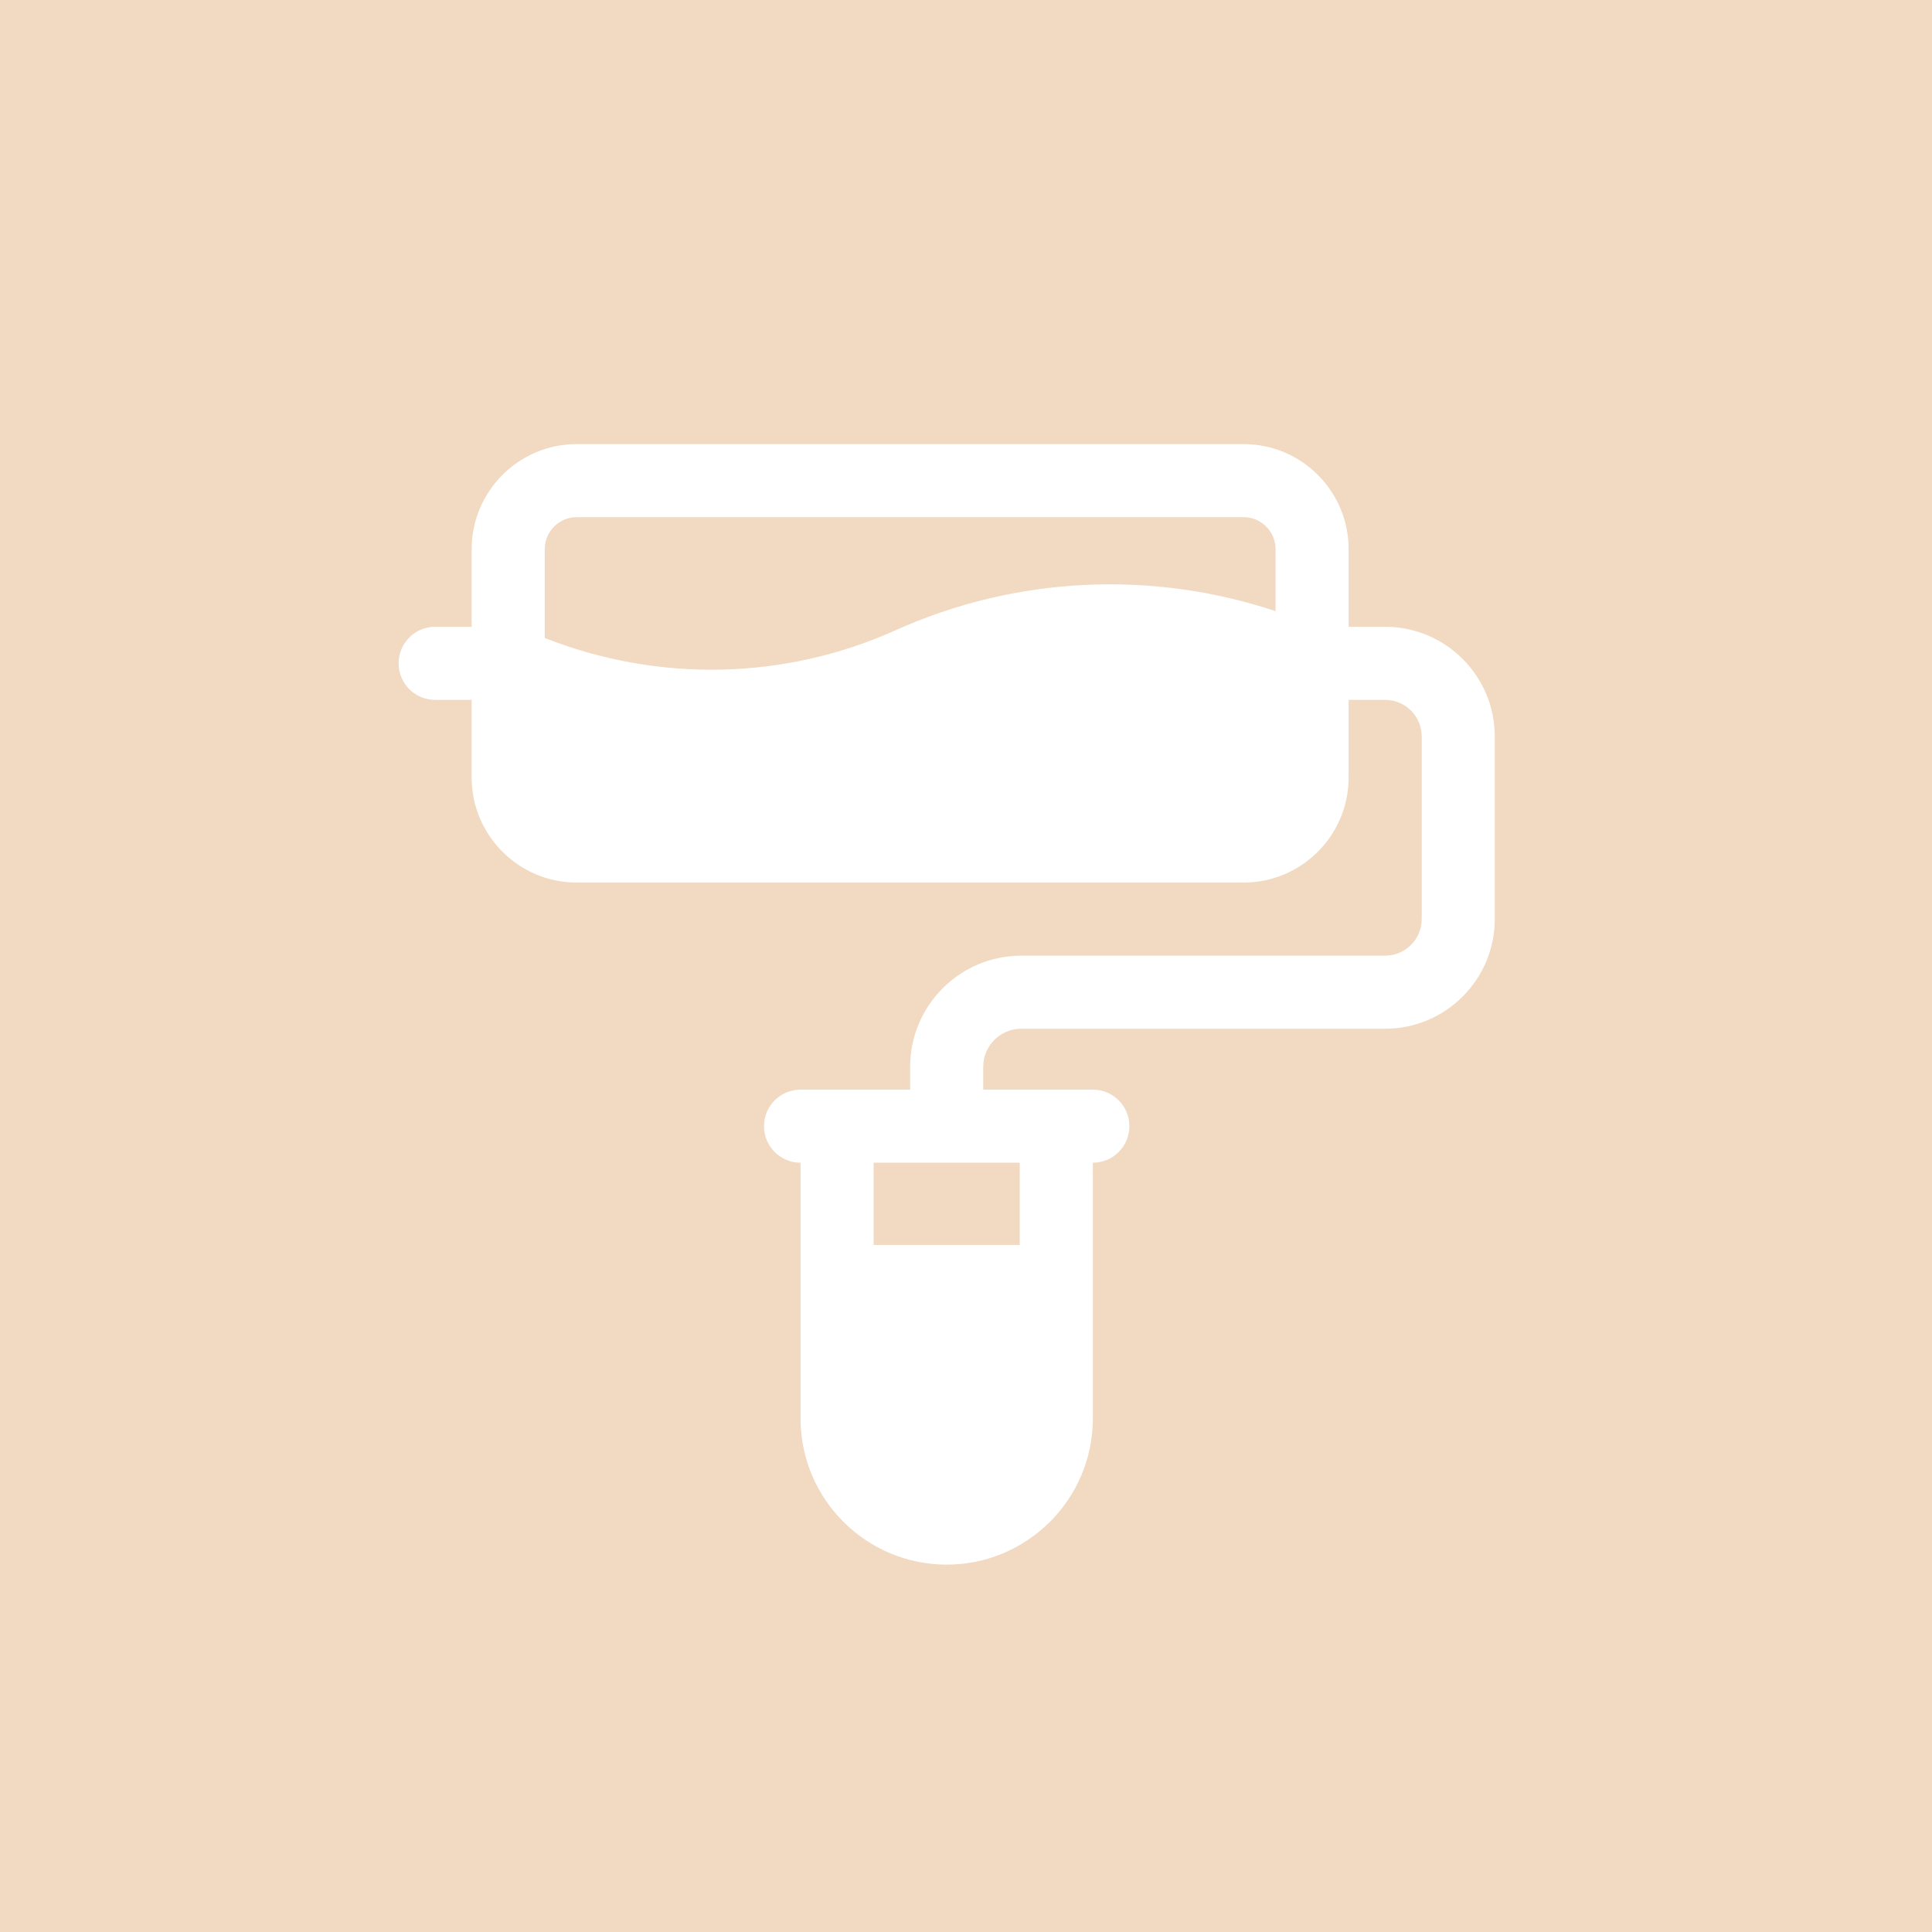 <?xml version="1.0" encoding="UTF-8"?> <svg xmlns="http://www.w3.org/2000/svg" width="62" height="62" viewBox="0 0 62 62" fill="none"> <rect width="62" height="62" fill="#F2D9C1"></rect> <g clip-path="url(#clip0)"> <path d="M44.452 20.114H43.279V17.623C43.279 15.764 41.767 14.251 39.908 14.251H18.508C16.649 14.251 15.136 15.764 15.136 17.623V20.114H13.964C13.316 20.114 12.791 20.639 12.791 21.287C12.791 21.935 13.316 22.46 13.964 22.46H15.136V24.951C15.136 26.81 16.649 28.323 18.508 28.323H39.908C41.767 28.323 43.279 26.81 43.279 24.951V22.46H44.452C45.098 22.46 45.624 22.986 45.624 23.632V29.495C45.624 30.142 45.098 30.668 44.452 30.668H32.774C30.808 30.668 29.207 32.268 29.207 34.235V34.968H25.69C25.042 34.968 24.517 35.492 24.517 36.14C24.517 36.788 25.042 37.313 25.69 37.313V45.521C25.69 48.107 27.794 50.211 30.38 50.211C32.967 50.211 35.071 48.107 35.071 45.521V37.313C35.718 37.313 36.243 36.788 36.243 36.14C36.243 35.492 35.718 34.967 35.071 34.967H31.553V34.234C31.553 33.561 32.101 33.013 32.774 33.013H44.452C46.391 33.013 47.969 31.435 47.969 29.495V23.632C47.969 21.692 46.391 20.114 44.452 20.114ZM40.934 19.612C36.954 18.287 32.592 18.491 28.731 20.229C25.163 21.834 21.105 21.902 17.482 20.473V17.623C17.482 17.057 17.942 16.596 18.508 16.596H39.908C40.473 16.596 40.934 17.057 40.934 17.623V19.612H40.934ZM32.725 37.313V39.951H28.035V37.313H32.725Z" fill="white"></path> </g> <defs> <clipPath id="clip0"> <rect width="35.96" height="35.96" fill="white" transform="translate(12.4 14.251)"></rect> </clipPath> </defs> </svg> 
